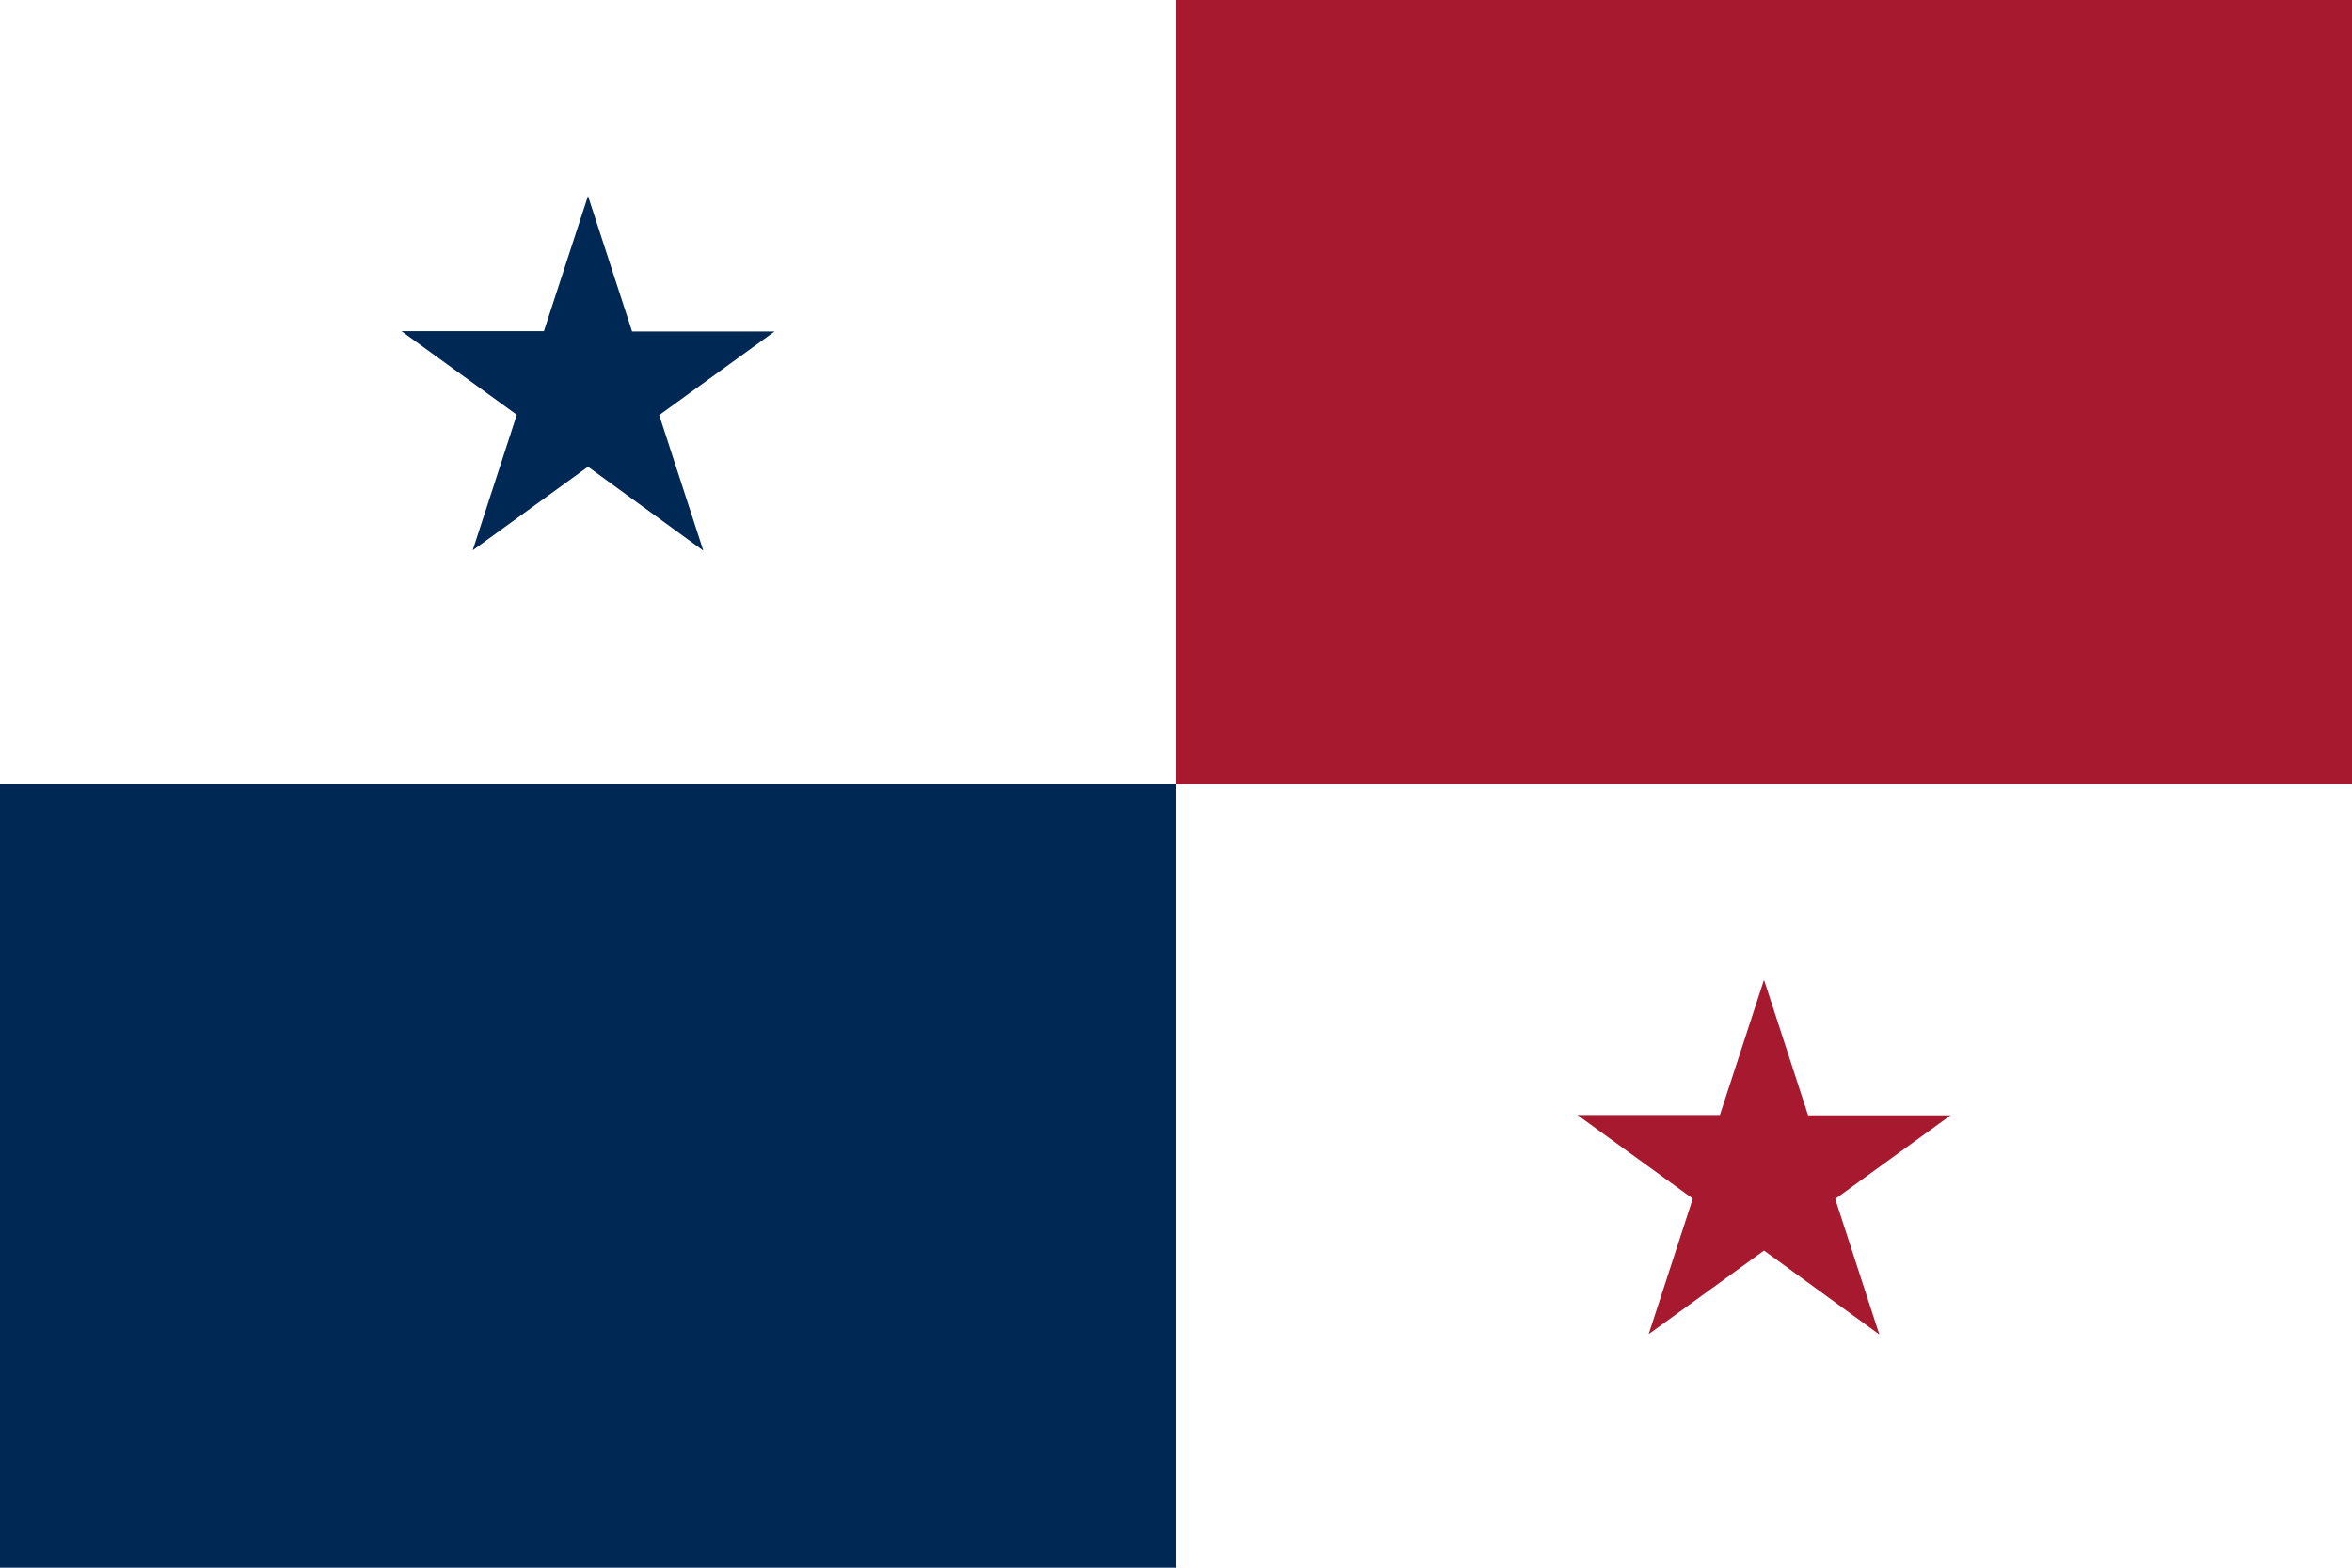 <?xml version="1.0" encoding="utf-8"?>
<!-- Generator: Adobe Illustrator 25.2.1, SVG Export Plug-In . SVG Version: 6.00 Build 0)  -->
<svg version="1.1" id="Layer_1" xmlns="http://www.w3.org/2000/svg" xmlns:xlink="http://www.w3.org/1999/xlink" x="0px" y="0px"
	 viewBox="0 0 720 480" style="enable-background:new 0 0 720 480;" xml:space="preserve">
<g>
	<path style="fill:#FFFFFF;" d="M0,0h720v480H0V0z"/>
	<path style="fill:#002855;" d="M0,240h360v240H0V240z"/>
	<path style="fill:#A6192E;" d="M360,0h360v240H360V0z"/>
	<path style="fill-rule:evenodd;clip-rule:evenodd;fill:#A6192E;" d="M540,300l13.5,41.5l43.6,0l-35.3,25.6l13.5,41.5L540,382.9
		l-35.3,25.6l13.5-41.5l-35.3-25.6l43.6,0L540,300z"/>
	<path style="fill-rule:evenodd;clip-rule:evenodd;fill:#002855;" d="M180,60l13.5,41.5l43.6,0l-35.3,25.6l13.5,41.5L180,142.9
		l-35.3,25.6l13.5-41.5l-35.3-25.6l43.6,0L180,60z"/>
</g>
</svg>

